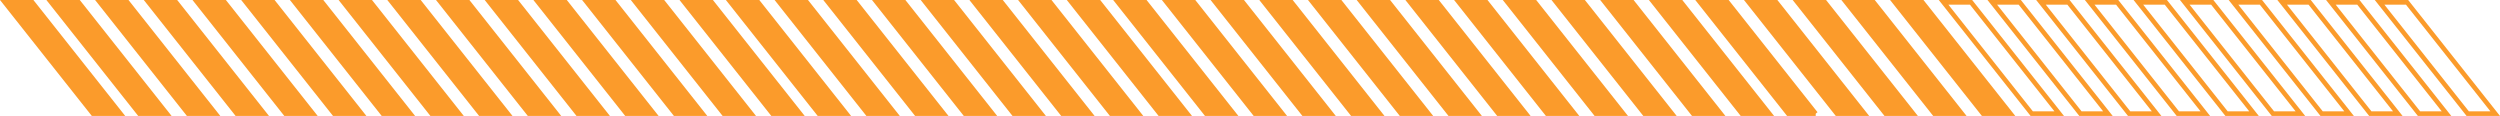 <svg width="1078" height="50" fill="none" xmlns="http://www.w3.org/2000/svg"><path d="M14.4 0H0l39.6 50H54L14.4 0zm125 0H125l39.6 50H179L139.4 0zm-63 0H62l39.6 50H116L76.4 0zm126 0H188l39.6 50H242L202.4 0zm105 0H293l39.6 50H347L307.4 0zm208 0H501l39.6 50H555L515.4 0zm210 0H711l39.6 50H765L725.4 0z" fill="#FB9B2B"/><path d="M971.932 49L933.916 1h-11.848l38.016 48h11.848z" stroke="#FB9B2B" stroke-width="2"/><path d="M411.4 0H397l39.6 50H451L411.4 0zm209 0H606l39.6 50H660L620.4 0z" fill="#FB9B2B"/><path d="M866.932 49L828.916 1h-11.848l38.016 48h11.848z" fill="#FB9B2B" stroke="#FB9B2B" stroke-width="2"/><path d="M1075.93 49l-38.01-48h-11.85l38.01 48h11.85z" stroke="#FB9B2B" stroke-width="2"/><path d="M34.4 0H20l39.6 50H74L34.4 0zm126 0H146l39.6 50H200L160.4 0zm105 0H251l39.6 50H305L265.4 0zm209 0H460l39.6 50H514L474.4 0zm209 0H669l39.6 50H723L683.4 0z" fill="#FB9B2B"/><path d="M929.932 49L891.916 1h-11.848l38.016 48h11.848z" stroke="#FB9B2B" stroke-width="2"/><path d="M369.4 0H355l39.6 50H409L369.4 0zm209 0H564l39.6 50H618L578.4 0z" fill="#FB9B2B"/><path d="M824.932 49L786.916 1h-11.848l38.016 48h11.848z" fill="#FB9B2B" stroke="#FB9B2B" stroke-width="2"/><path d="M1033.93 49L995.916 1h-11.848l38.012 48h11.85z" stroke="#FB9B2B" stroke-width="2"/><path d="M97.4 0H83l39.6 50H137L97.4 0zm126 0H209l39.6 50H263L223.4 0zm209 0H418l39.6 50H472L432.4 0zm209 0H627l39.6 50H681L641.4 0zm-314 0H313l39.6 50H367L327.4 0zm209 0H522l39.6 50H576L536.4 0z" fill="#FB9B2B"/><path d="M782.932 49L744.916 1h-11.848l38.016 48h11.848z" fill="#FB9B2B" stroke="#FB9B2B" stroke-width="2"/><path d="M991.932 49L953.916 1h-11.848l38.016 48h11.848z" stroke="#FB9B2B" stroke-width="2"/><path d="M55.4 0H41l39.6 50H95L55.4 0zm126 0H167l39.6 50H221L181.4 0zm105 0H272l39.6 50H326L286.4 0zm208 0H480l39.6 50H534L494.4 0zm210 0H690l39.6 50H744L704.4 0z" fill="#FB9B2B"/><path d="M950.932 49L912.916 1h-11.848l38.016 48h11.848z" stroke="#FB9B2B" stroke-width="2"/><path d="M390.4 0H376l39.6 50H430L390.4 0zm209 0H585l39.6 50H639L599.4 0z" fill="#FB9B2B"/><path d="M845.932 49L807.916 1h-11.848l38.016 48h11.848z" fill="#FB9B2B" stroke="#FB9B2B" stroke-width="2"/><path d="M1054.93 49l-38.01-48h-11.85l38.01 48h11.85z" stroke="#FB9B2B" stroke-width="2"/><path d="M118.4 0H104l39.6 50H158L118.4 0zm126 0H230l39.6 50H284L244.4 0zm209 0H439l39.6 50H493L453.4 0zm209 0H648l39.6 50H702L662.4 0z" fill="#FB9B2B"/><path d="M908.932 49L870.916 1h-11.848l38.016 48h11.848zm-21 0L849.916 1h-11.848l38.016 48h11.848z" stroke="#FB9B2B" stroke-width="2"/><path d="M348.4 0H334l39.6 50H388L348.4 0zm209 0H543l39.6 50H597L557.4 0z" fill="#FB9B2B"/><path d="M803.932 49L765.916 1h-11.848l38.016 48h11.848z" fill="#FB9B2B" stroke="#FB9B2B" stroke-width="2"/><path d="M1012.93 49L974.916 1h-11.848l38.012 48h11.85z" stroke="#FB9B2B" stroke-width="2"/></svg>